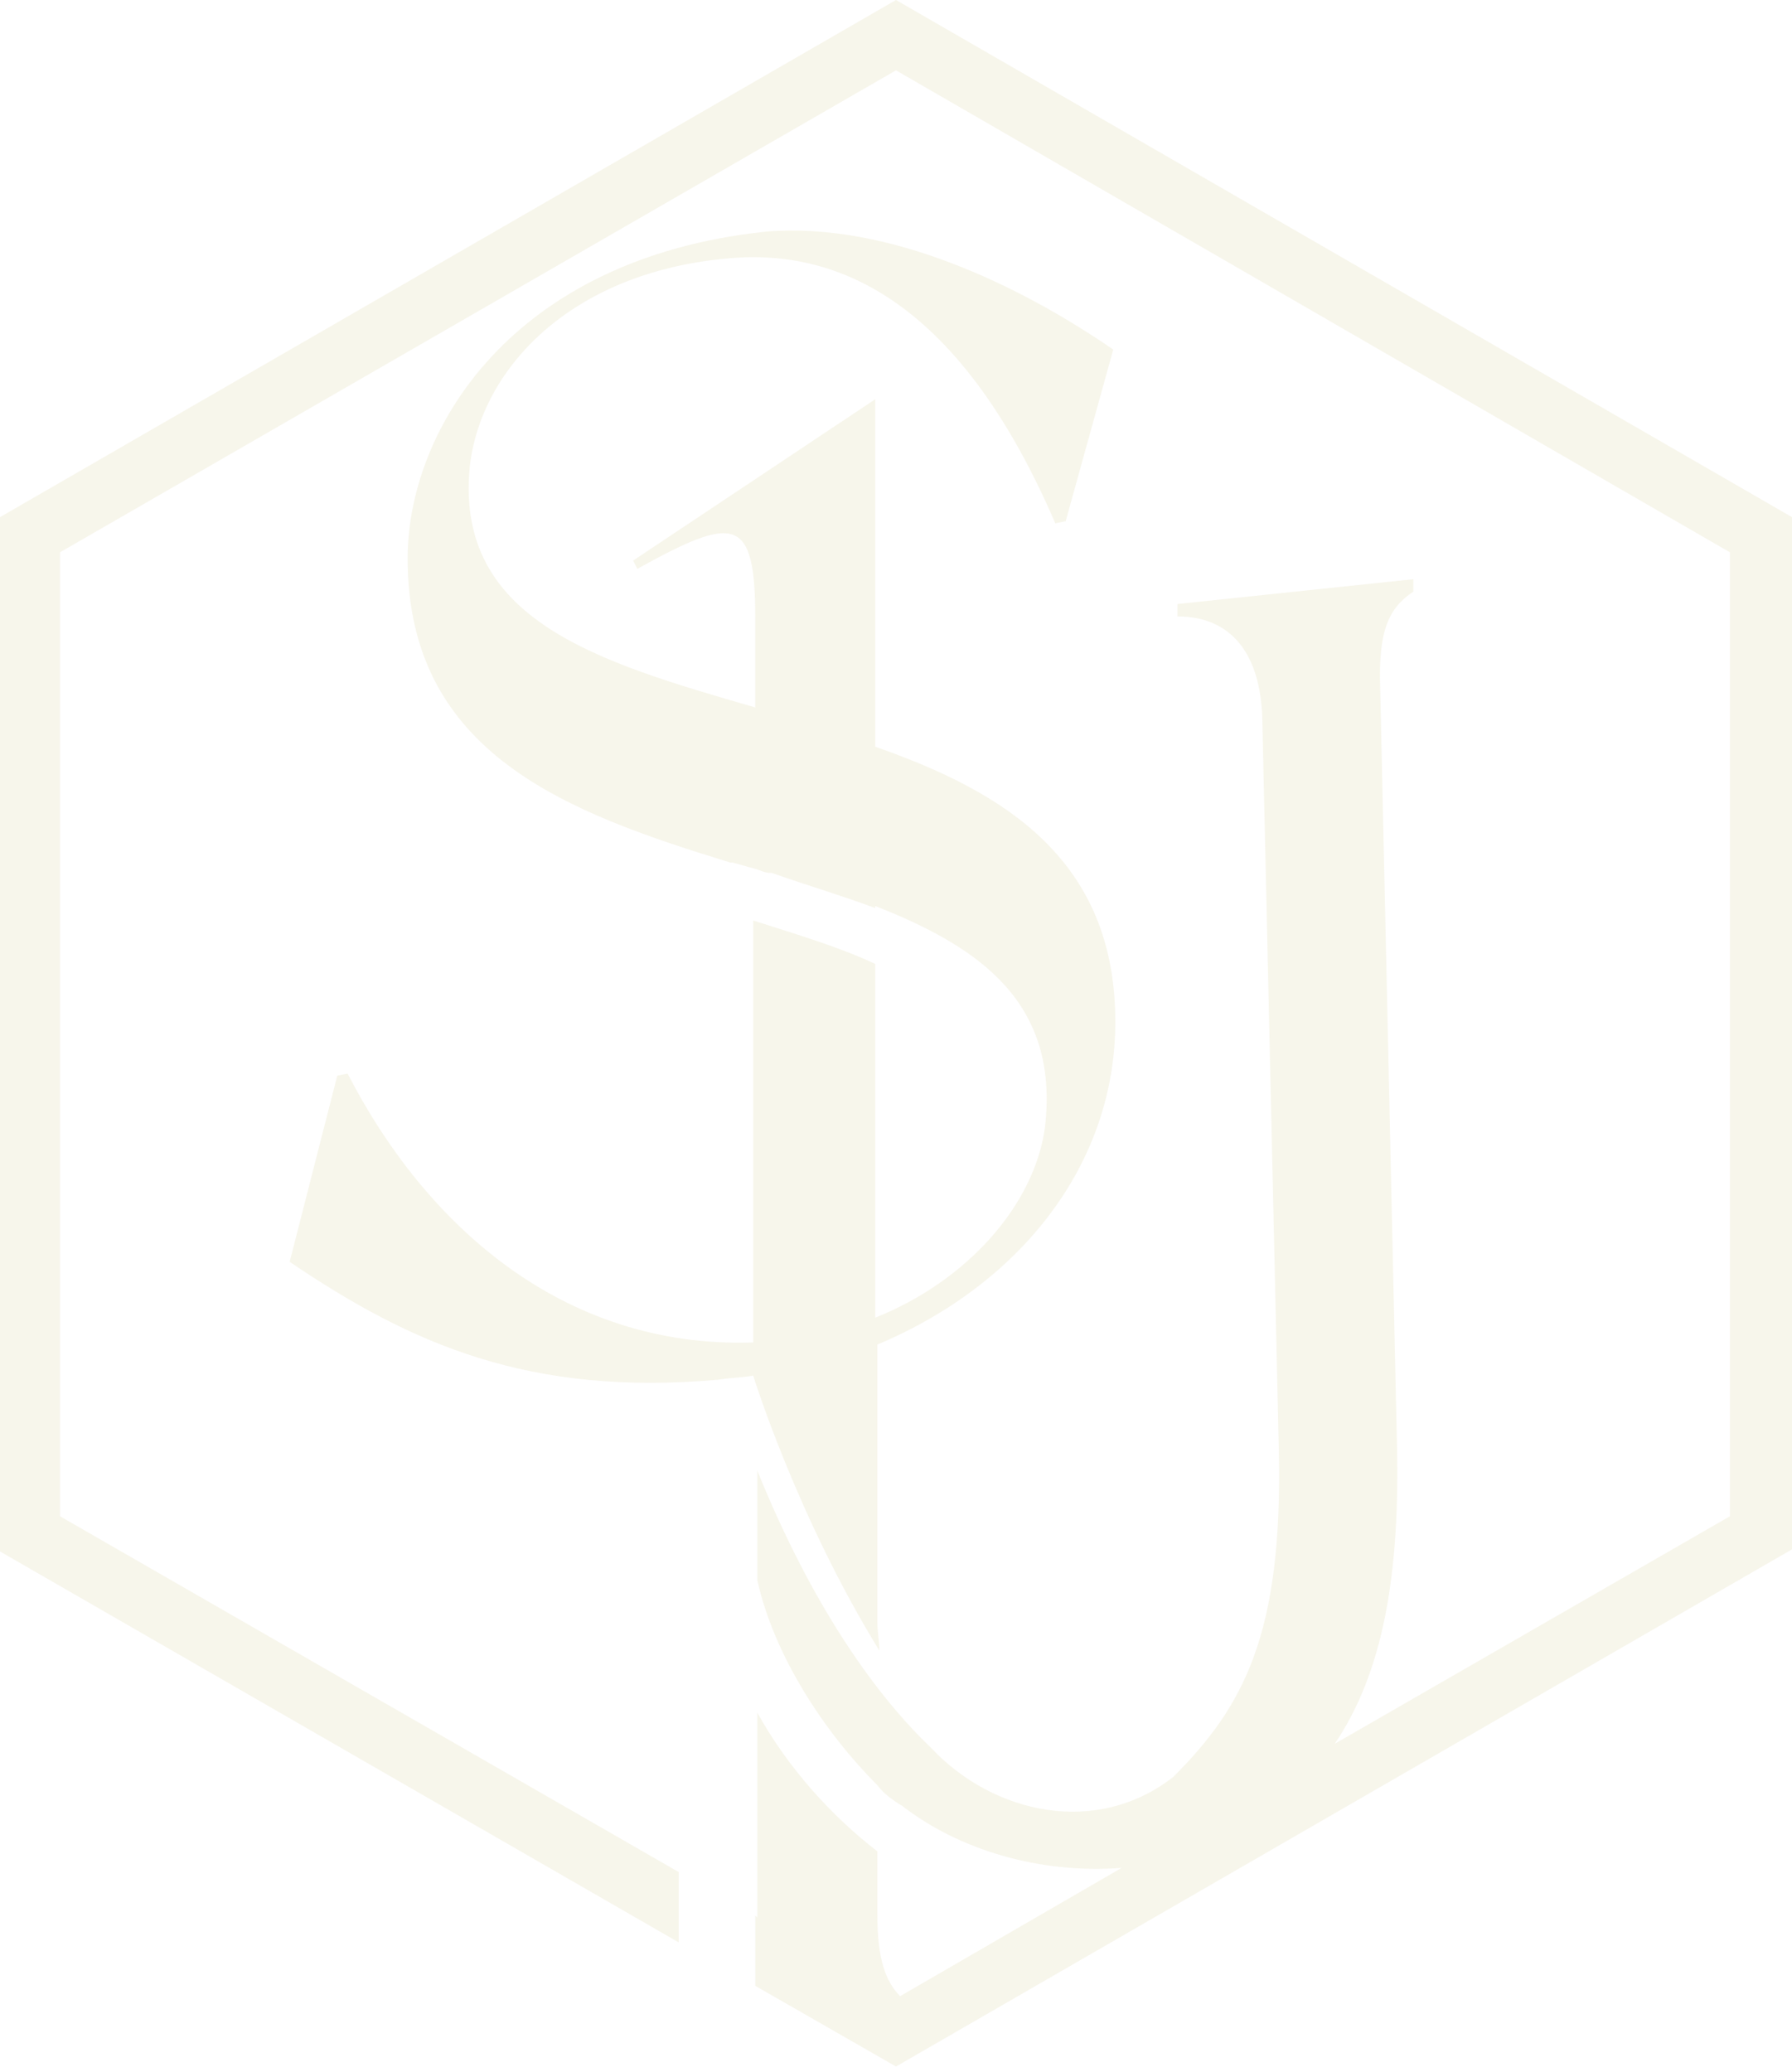 <svg width="250" height="289" viewBox="0 0 250 289" fill="none" xmlns="http://www.w3.org/2000/svg">
<g opacity="0.1">
<path d="M122.398 226.201V187.539C142.317 179.172 155.597 162.437 155.597 142.529C155.597 120.024 140.296 110.503 122.109 104.155V55.683L88.333 78.188L88.911 79.342C102.479 71.841 105.366 71.841 105.366 86.267V98.674C83.426 92.326 63.507 86.555 65.527 65.205C66.971 51.644 79.384 38.084 101.324 36.064C118.645 34.333 134.811 44.142 147.225 72.995L148.668 72.706L155.308 48.759C142.317 39.815 123.841 30.87 106.809 32.313C71.301 36.064 56.867 60.011 56.867 77.9C56.867 105.31 79.384 113.388 101.901 120.313H102.19C103.345 120.601 104.211 120.89 105.366 121.178C106.232 121.467 106.809 121.755 107.386 121.755H107.675C112.583 123.487 117.49 124.929 122.109 126.66V126.372C136.832 132.142 147.802 139.932 145.781 157.244C144.338 167.919 135.1 178.595 122.109 183.788V134.45C117.202 132.142 111.428 130.411 105.077 128.391V187.25C78.229 188.116 59.176 170.516 48.495 149.742L47.052 150.031L40.412 175.998C57.444 187.539 73.899 194.752 100.169 192.444C101.901 192.155 103.634 192.155 105.077 191.867C105.077 191.867 111.139 211.486 122.687 230.24C122.687 229.086 122.398 227.644 122.398 226.201Z" fill="#AD9F35"/>
<path d="M125 0L0 72.131V216.393L94.688 270.924V261.114L8.372 211.488V77.036L125 9.81L241.339 77.036V211.488L186.201 243.226C192.841 233.416 195.439 219.855 194.861 200.236L192.552 96.078C192.263 88 193.707 84.826 197.171 82.518C197.171 81.941 197.171 80.787 197.171 80.787L164.261 84.249C164.261 84.249 164.261 85.692 164.261 85.98C171.767 85.98 175.808 91.174 176.097 100.118L178.406 202.255C178.984 227.934 173.499 238.032 163.684 247.842C153.002 256.209 138.568 253.035 129.908 243.803C123.845 238.032 114.319 226.491 105.658 205.14V220.432C107.968 230.819 114.896 241.494 122.402 248.996C123.268 250.15 124.423 251.016 125.866 251.881C133.661 257.94 144.919 261.403 156.467 260.537L125.577 278.425C123.557 276.406 122.402 273.232 122.402 267.173V258.229C116.051 253.324 109.988 246.688 105.658 238.898V267.462L105.37 267.173V276.983L125 288.235L250 216.104V72.131L125 0Z" fill="#AD9F35"/>
</g>
</svg>
